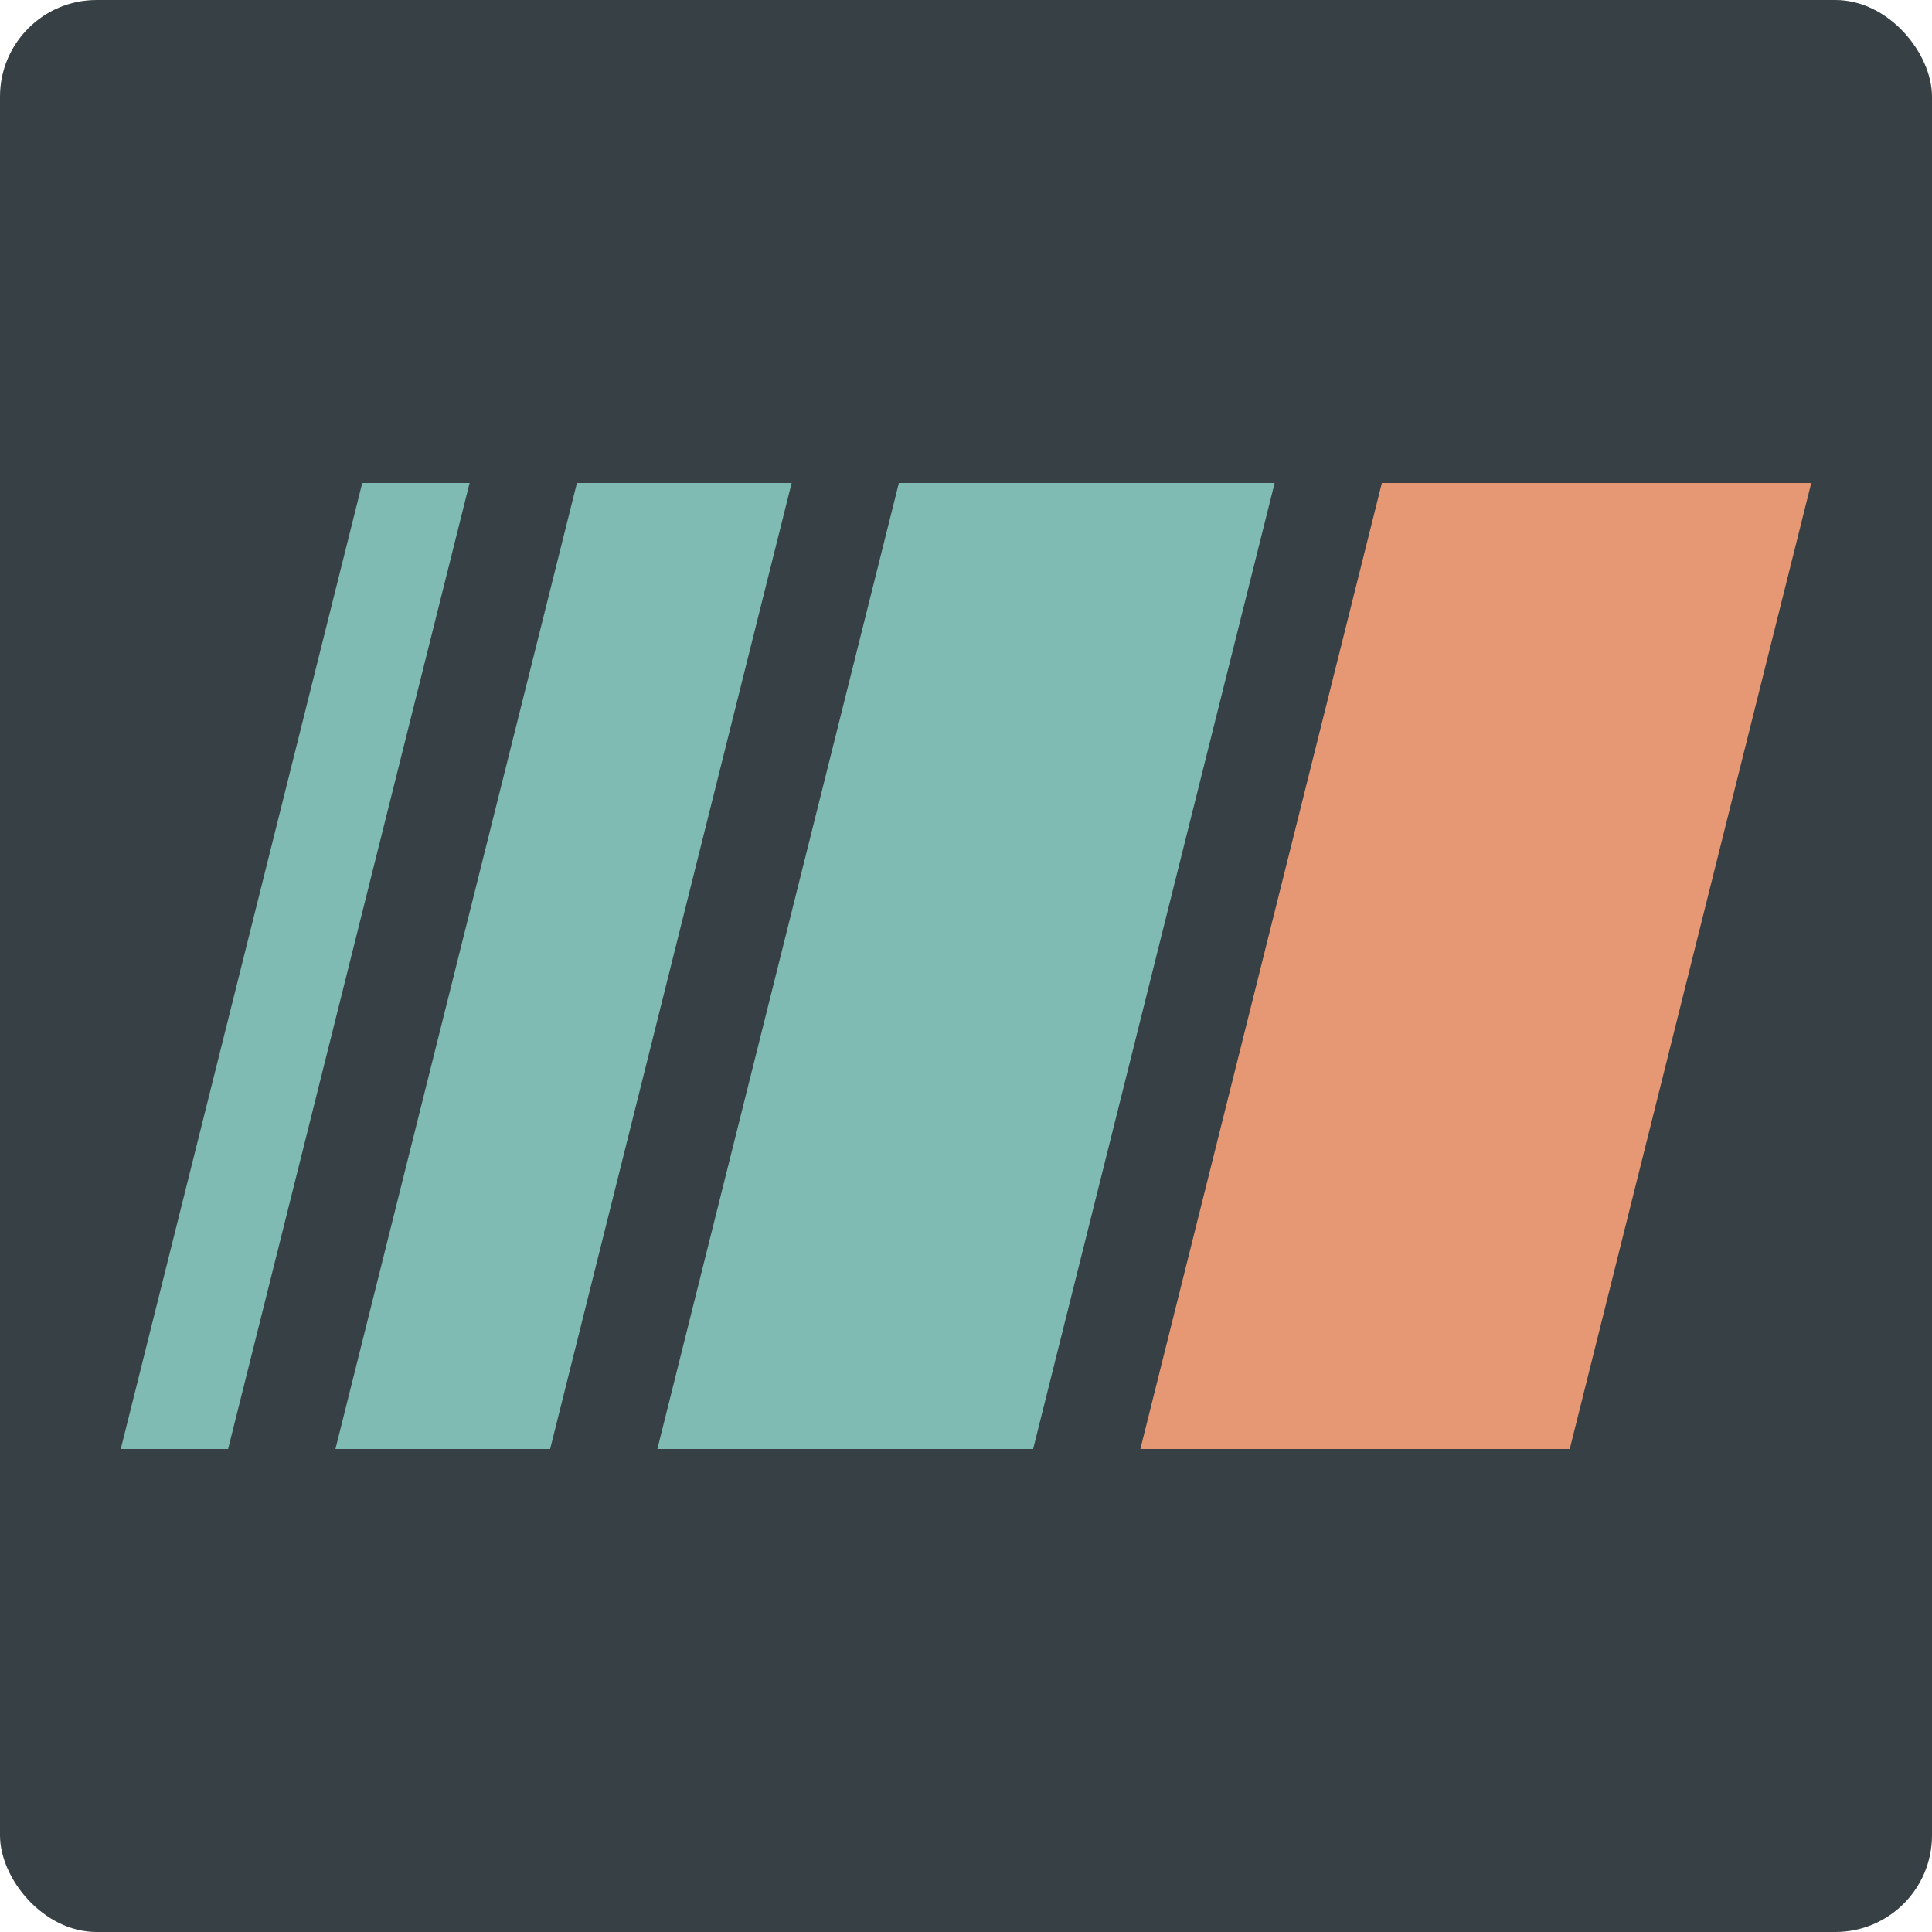 <svg xmlns="http://www.w3.org/2000/svg" width="16" height="16" version="1">
 <rect style="fill:#374145" width="16" height="16" x="0" y="0" rx=".8" ry=".8"/>
 <path style="fill:#e69875" d="M 11.444,4 H 15 l -2,8 H 9.444 Z"/>
 <path style="fill:#7fbbb3" d="M 7.444,4 H 10.556 L 8.556,12 H 5.444 Z"/>
 <path style="fill:#7fbbb3" d="m 4.778,4 h 1.778 l -2,8 H 2.778 Z"/>
 <path style="fill:#7fbbb3" d="m 3,4 h 0.889 l -2,8 H 1 Z"/>
</svg>
